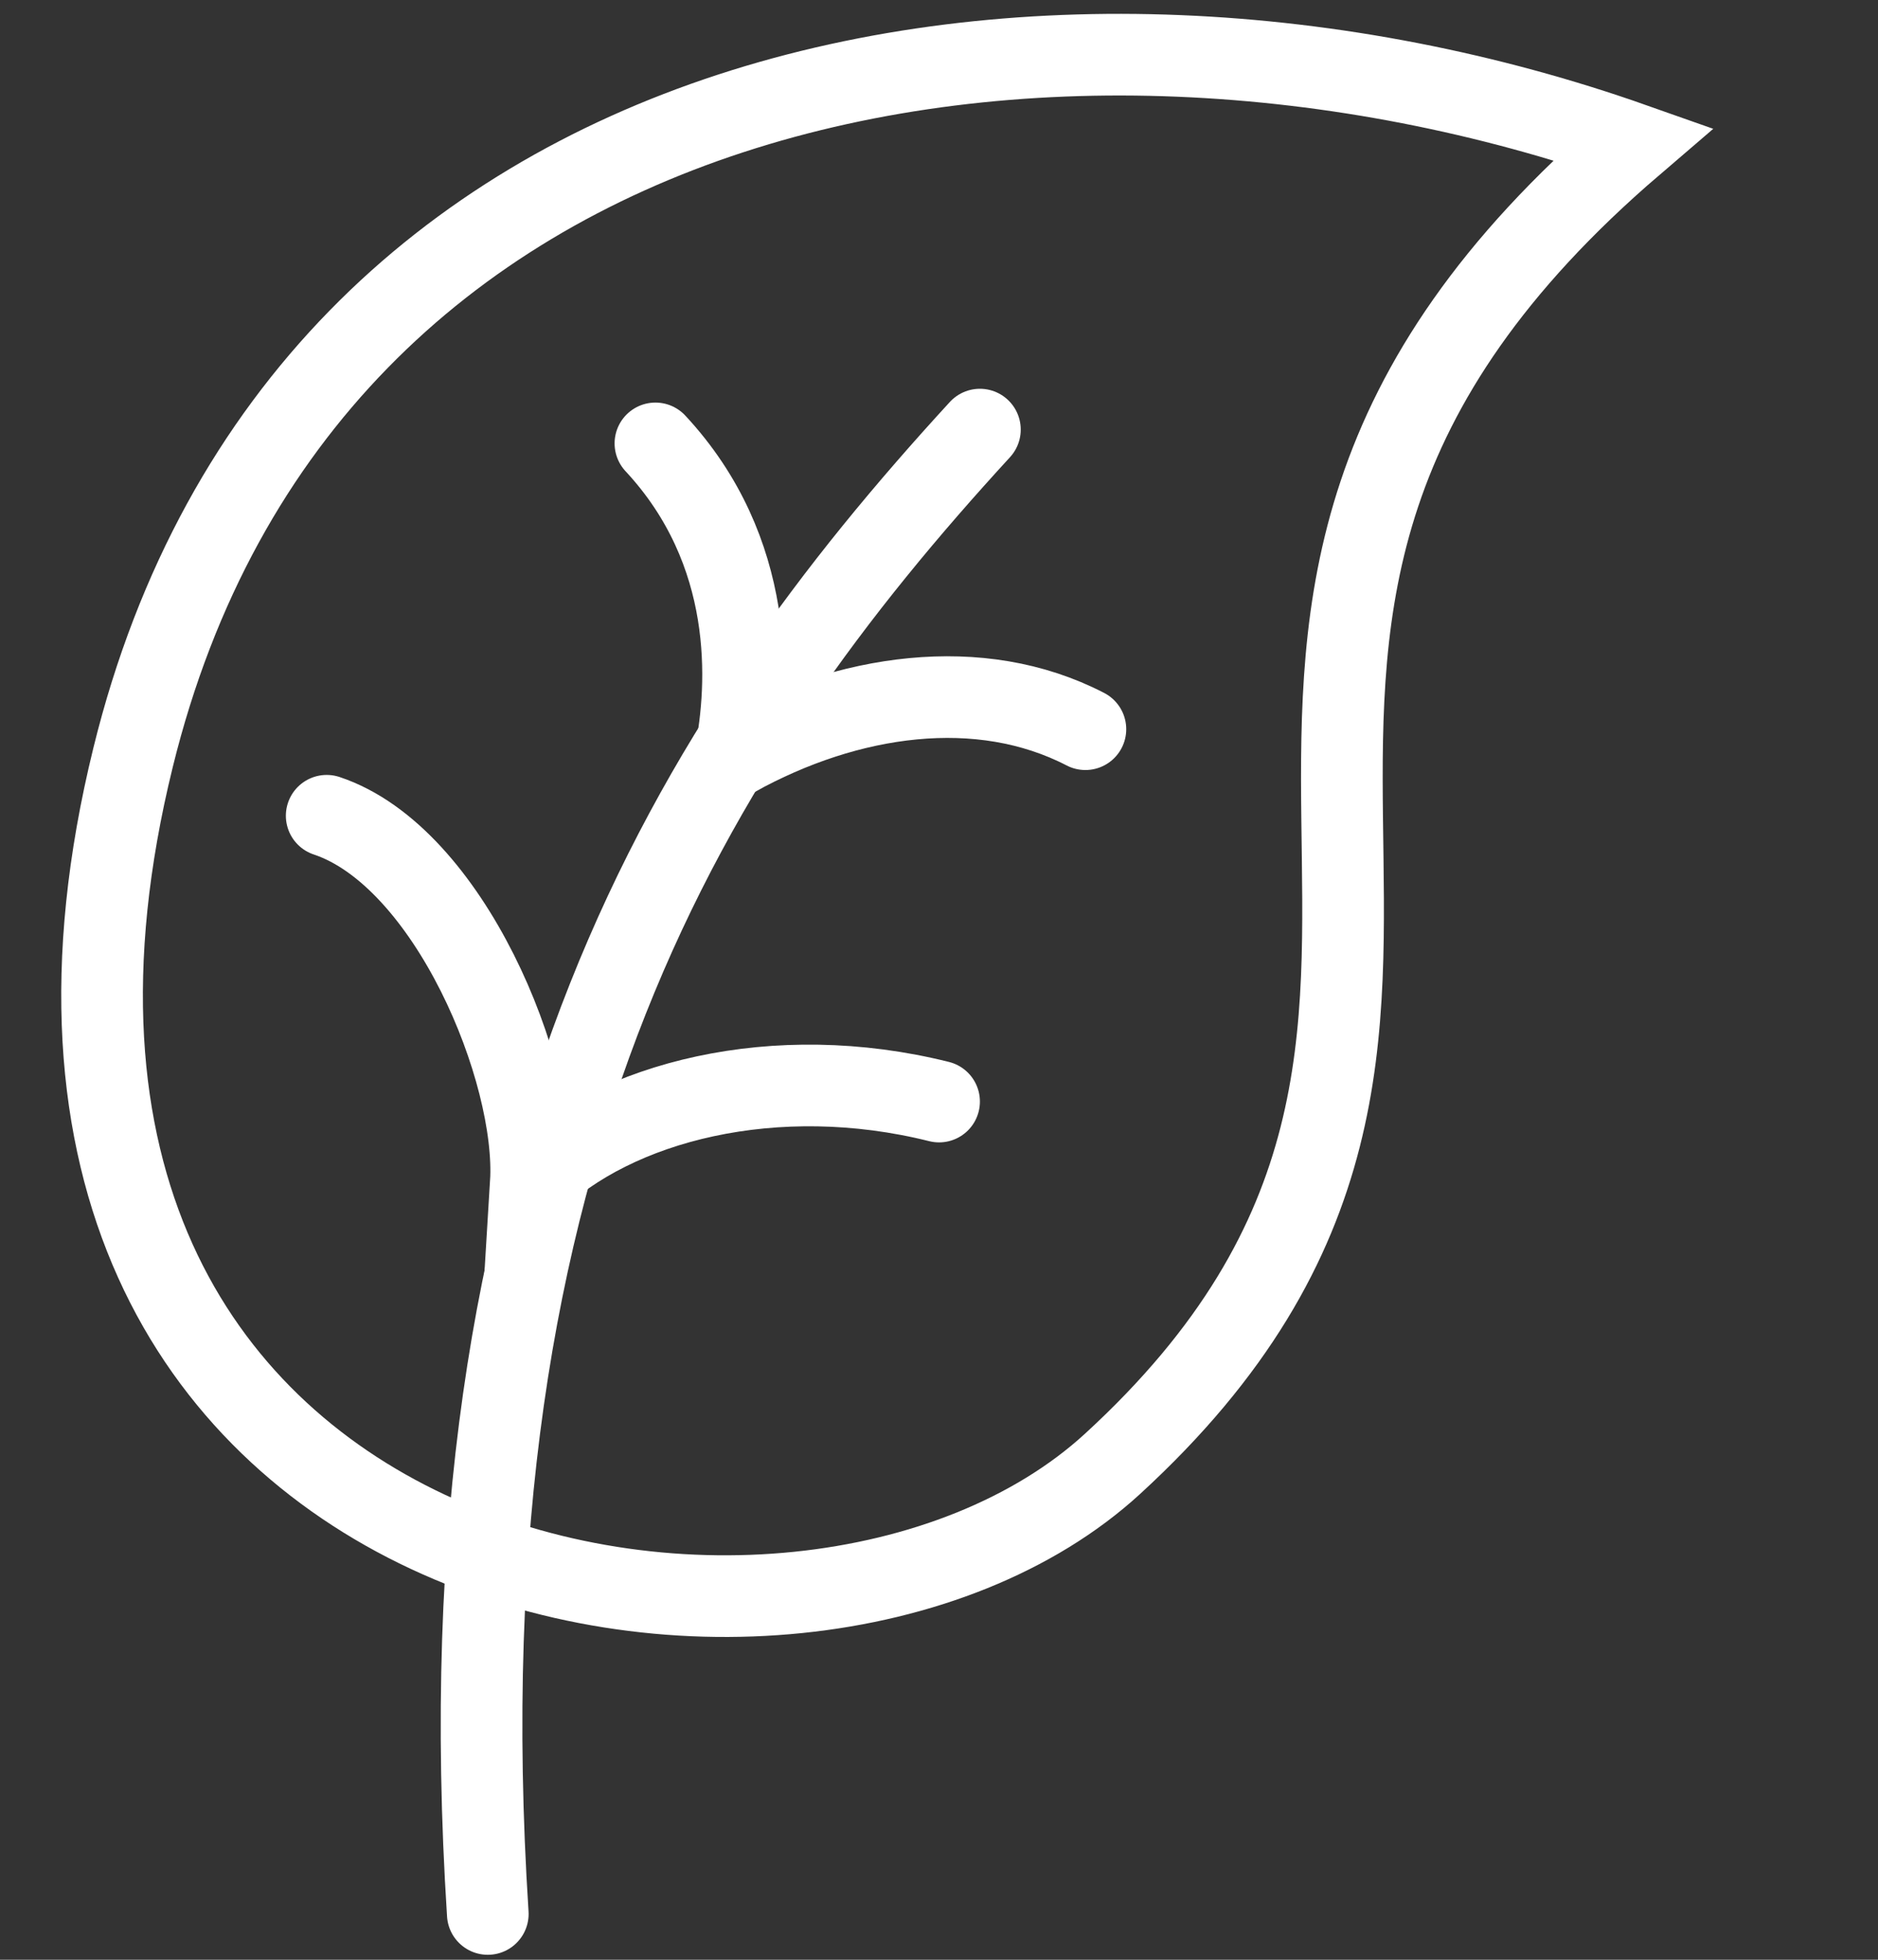<svg width="23" height="24" viewBox="0 0 23 24" fill="none" xmlns="http://www.w3.org/2000/svg">
<rect x="0" y="0" width="23" height="24" fill="#333333" stroke="none"/>
<path d="M1.63 9.275C3.724 0.761 12.928 -0.735 20 1.761C13 7.761 19.625 12.427 13.625 17.927C9.777 21.454 -0.887 19.504 1.63 9.275Z" stroke="white" stroke-linecap="round"/>
<path d="M5.974 23.439C5.364 13.969 8.497 9.079 12.001 5.261" stroke="white" stroke-linecap="round"/>
<path d="M13.293 8.93C12.001 8.261 10.385 8.495 9.001 9.261C9.177 8.38 9.255 6.75 8.027 5.43" stroke="white" stroke-linecap="round"/>
<path d="M11.501 13.49C9.501 12.99 7.535 13.484 6.501 14.49C6.585 13.118 5.501 10.49 4.001 9.99" stroke="white" stroke-linecap="round"/>
</svg>
